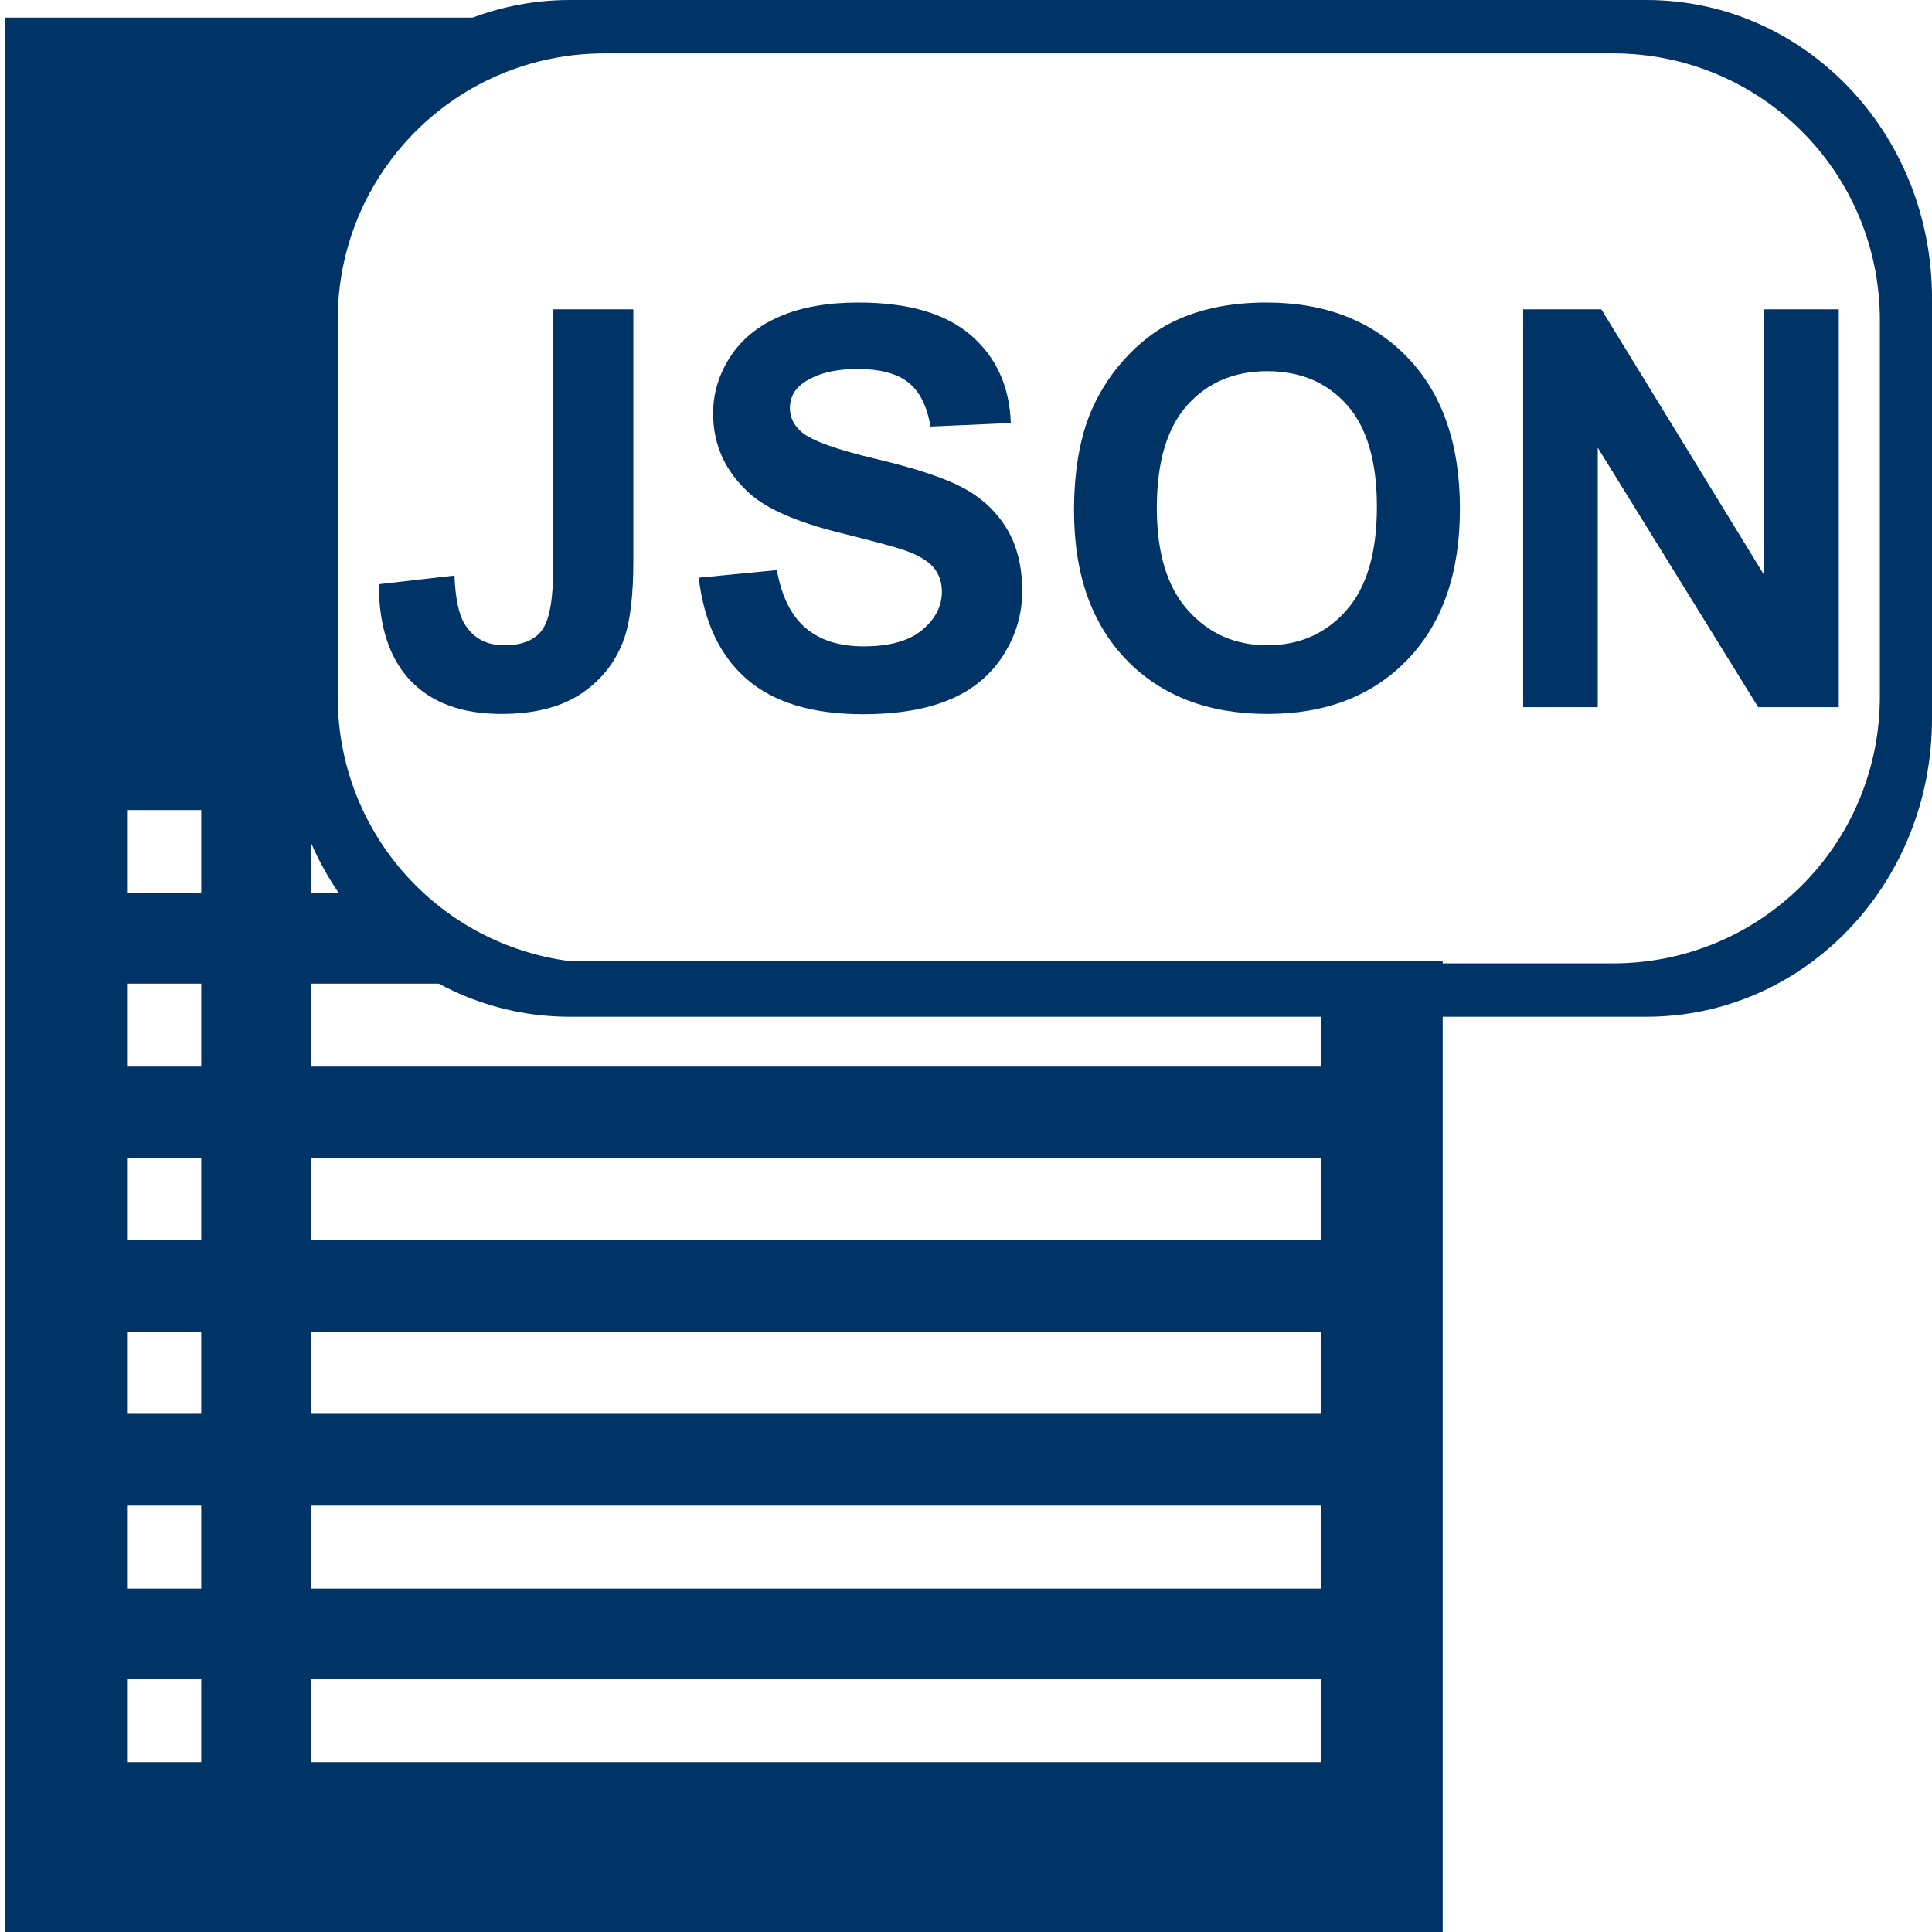 <?xml version="1.0" encoding="UTF-8"?>
<svg xmlns="http://www.w3.org/2000/svg" xmlns:xlink="http://www.w3.org/1999/xlink" width="410pt" height="410pt" viewBox="0 0 410 410" version="1.1">
<g id="surface1">
<path style=" stroke:none;fill-rule:nonzero;fill:rgb(0%,20%,40%);fill-opacity:1;" d="M 1.066 3.738 L 1.066 410 L 306.164 410 L 306.164 203.934 L 120.918 203.934 C 105.992 203.934 92.387 198.516 81.945 189.52 L 65.93 189.52 L 65.93 171.902 L 68.066 171.902 C 63.844 163.758 61.395 154.52 61.395 144.676 L 61.395 61.125 C 61.395 33.551 80.043 10.484 105.438 3.738 Z M 26.961 171.902 L 42.707 171.902 L 42.707 189.52 L 26.961 189.52 Z M 26.961 208.738 L 42.707 208.738 L 42.707 226.355 L 26.961 226.355 Z M 65.93 208.738 L 280.273 208.738 L 280.273 226.355 L 65.93 226.355 Z M 26.961 245.84 L 42.707 245.84 L 42.707 263.191 L 26.961 263.191 Z M 65.93 245.84 L 280.273 245.84 L 280.273 263.191 L 65.93 263.191 Z M 26.961 282.676 L 42.707 282.676 L 42.707 300.027 L 26.961 300.027 Z M 65.93 282.676 L 280.273 282.676 L 280.273 300.027 L 65.93 300.027 Z M 26.961 319.512 L 42.707 319.512 L 42.707 337.129 L 26.961 337.129 Z M 65.93 319.512 L 280.273 319.512 L 280.273 337.129 L 65.93 337.129 Z M 26.961 356.348 L 42.707 356.348 L 42.707 373.965 L 26.961 373.965 Z M 65.93 356.348 L 280.273 356.348 L 280.273 373.965 L 65.93 373.965 Z M 65.93 356.348 "/>
<path style=" stroke:none;fill-rule:nonzero;fill:rgb(0%,20%,40%);fill-opacity:1;" d="M 117.414 65.641 L 134.402 65.641 L 134.402 119.086 C 134.402 126.074 133.789 131.449 132.559 135.211 C 130.906 140.125 127.914 144.07 123.574 147.043 C 119.238 150.02 113.516 151.508 106.414 151.508 C 98.082 151.508 91.672 149.176 87.18 144.512 C 82.688 139.848 80.422 133.004 80.383 123.98 L 96.449 122.137 C 96.641 126.977 97.352 130.391 98.582 132.387 C 100.426 135.422 103.227 136.938 106.988 136.938 C 110.789 136.938 113.477 135.852 115.051 133.684 C 116.625 131.516 117.414 127.012 117.414 120.18 Z M 117.414 65.641 "/>
<path style=" stroke:none;fill-rule:nonzero;fill:rgb(0%,20%,40%);fill-opacity:1;" d="M 148.281 122.598 L 164.867 120.984 C 165.867 126.551 167.891 130.641 170.941 133.25 C 173.996 135.859 178.113 137.168 183.297 137.168 C 188.785 137.168 192.922 136.008 195.707 133.684 C 198.488 131.359 199.883 128.645 199.883 125.535 C 199.883 123.539 199.297 121.84 198.125 120.438 C 196.953 119.035 194.91 117.816 191.992 116.781 C 189.996 116.09 185.445 114.859 178.344 113.094 C 169.207 110.828 162.793 108.047 159.109 104.742 C 153.926 100.098 151.332 94.434 151.332 87.754 C 151.332 83.457 152.551 79.434 154.988 75.691 C 157.43 71.945 160.941 69.098 165.527 67.137 C 170.117 65.18 175.656 64.203 182.145 64.203 C 192.738 64.203 200.715 66.523 206.07 71.172 C 211.43 75.816 214.242 82.016 214.508 89.773 L 197.461 90.52 C 196.734 86.184 195.168 83.062 192.77 81.164 C 190.371 79.262 186.77 78.312 181.973 78.312 C 177.02 78.312 173.141 79.328 170.336 81.363 C 168.535 82.668 167.633 84.418 167.633 86.605 C 167.633 88.602 168.477 90.309 170.164 91.73 C 172.316 93.535 177.535 95.418 185.828 97.375 C 194.121 99.332 200.254 101.355 204.23 103.449 C 208.203 105.543 211.312 108.402 213.559 112.031 C 215.805 115.66 216.93 120.141 216.93 125.477 C 216.93 130.316 215.586 134.848 212.898 139.07 C 210.207 143.293 206.406 146.43 201.492 148.484 C 196.578 150.539 190.457 151.566 183.121 151.566 C 172.449 151.566 164.254 149.102 158.531 144.164 C 152.812 139.23 149.395 132.043 148.281 122.598 Z M 148.281 122.598 "/>
<path style=" stroke:none;fill-rule:nonzero;fill:rgb(0%,20%,40%);fill-opacity:1;" d="M 227.926 108.375 C 227.926 99.773 229.215 92.555 231.785 86.719 C 233.707 82.418 236.324 78.562 239.648 75.145 C 242.969 71.727 246.605 69.191 250.559 67.543 C 255.82 65.312 261.887 64.203 268.758 64.203 C 281.199 64.203 291.152 68.059 298.617 75.777 C 306.086 83.496 309.82 94.227 309.82 107.969 C 309.82 121.602 306.113 132.262 298.707 139.961 C 291.297 147.66 281.391 151.508 268.988 151.508 C 256.434 151.508 246.453 147.68 239.043 140.02 C 231.633 132.359 227.926 121.812 227.926 108.375 Z M 245.492 107.797 C 245.492 117.355 247.699 124.605 252.117 129.535 C 256.531 134.469 262.137 136.938 268.93 136.938 C 275.727 136.938 281.305 134.488 285.66 129.594 C 290.02 124.699 292.199 117.355 292.199 107.566 C 292.199 97.891 290.078 90.676 285.832 85.914 C 281.59 81.152 275.957 78.773 268.93 78.773 C 261.906 78.773 256.242 81.184 251.941 86 C 247.641 90.816 245.492 98.082 245.492 107.797 Z M 245.492 107.797 "/>
<path style=" stroke:none;fill-rule:nonzero;fill:rgb(0%,20%,40%);fill-opacity:1;" d="M 323.238 150.066 L 323.238 65.641 L 339.824 65.641 L 374.379 122.023 L 374.379 65.641 L 390.215 65.641 L 390.215 150.066 L 373.109 150.066 L 339.074 95.012 L 339.074 150.066 Z M 323.238 150.066 "/>
<path style=" stroke:none;fill-rule:nonzero;fill:rgb(0%,20%,40%);fill-opacity:1;" d="M 120.941 0 C 87.441 0 60.598 28.145 60.598 63.266 L 60.598 152.504 C 60.598 187.625 87.441 215.77 120.941 215.77 L 349.395 215.77 C 382.895 215.77 410 187.625 410 152.504 L 410 63.266 C 410 28.145 382.895 0 349.395 0 Z M 128.316 11.328 L 342.281 11.328 C 373.676 11.328 398.934 36.562 398.934 67.965 L 398.934 147.805 C 398.934 179.203 373.676 204.441 342.281 204.441 L 128.316 204.441 C 96.922 204.441 71.664 179.203 71.664 147.805 L 71.664 67.965 C 71.664 36.562 96.922 11.328 128.316 11.328 Z M 128.316 11.328 "/>
</g>
</svg>
